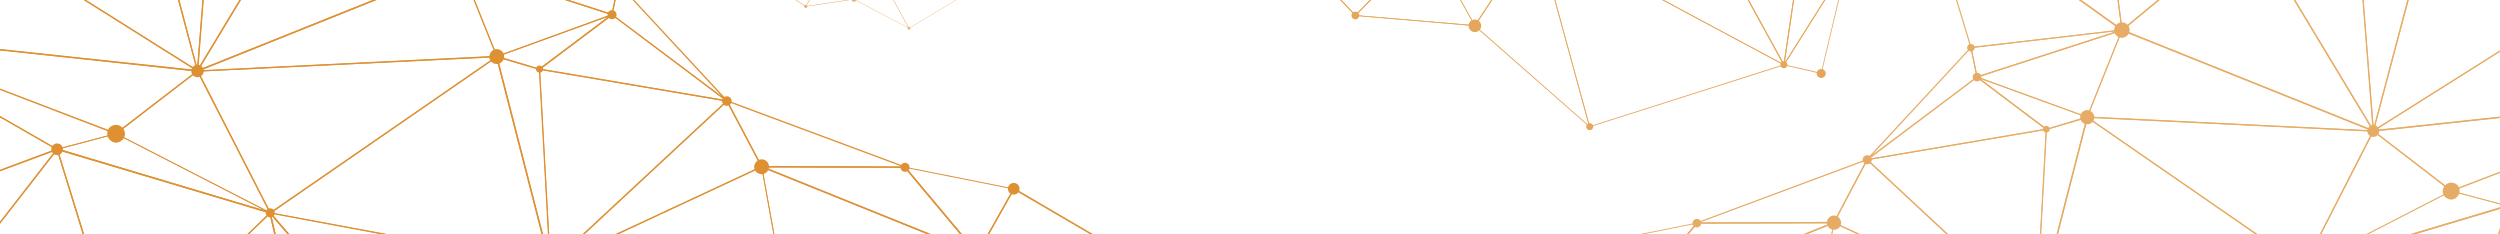 <svg width="1920" height="180" fill="none" xmlns="http://www.w3.org/2000/svg"><g clip-path="url(#clip0)"><g opacity=".6" fill="#D67500"><path d="M1980.88 126.021l-55.09 31.742-41.66-11.1 96.95-37.194v-.974l-98.51 37.779c-.19 0-.39.195-.39.389 0 .195.2.39.39.39l43.22 11.489h.39l54.9-31.547-.2-.974zM1518.32 59.616h-.19c-.2 0-.2-.195-.2-.39l-4.67-22.59v-.389c0-.194.2-.194.39-.194l116.03-13.437c.2 0 .39.195.59.39 0 .194 0 .389-.39.583l-111.56 36.027c.2 0 0 0 0 0zm-4.08-22.785l4.47 21.616L1625.2 23.98 1514.24 36.83z"/><path d="M1822.8 101.095c-.19 0-.19 0 0 0L1629.49 23.59c-.2 0-.2-.195-.2-.39s0-.39.2-.39l97.73-80.62c.19 0 .19-.195.39-.195.19 0 .19.195.39.195l95.39 158.126c.19.195 0 .389 0 .584-.39 0-.59.195-.59.195zm-192.15-78.09l191.18 76.727-94.42-156.569-96.76 79.842z"/><path d="M1822.8 101.095c-.19 0-.38 0-.38-.195l-95.4-158.126v-.39c0-.194.2-.194.2-.194l80.01-35.832h.39c.19 0 .19.195.19.39l15.38 193.763c0 .194-.19.389-.39.584zm-94.81-158.321l94.04 155.984-14.99-191.426-79.05 35.442z"/><path d="M1822.8 101.095c-.19 0-.39-.195-.39-.39l-15.18-193.958c0-.194 0-.194.19-.39 0 0 .2-.194.39-.194l66.78-.584s.19 0 .39.195c0 .194.19.194 0 .39l-51.79 194.541c0 .195-.19.39-.39.39zm-14.79-193.958L1823 97.979l50.62-191.426-65.61.584z"/><path d="M1980.89 108.495l-98.32 37.584-58.79-45.179 157.11-16.942v-.974l-158.47 16.942c-.2 0-.39.195-.39.39 0 .194 0 .389.19.389l59.77 45.958h.39l98.12-37.584.39-.584zM1571.67 99.732h-.2l-53.34-40.116c-.2-.195-.2-.39-.2-.584.2-.195.39-.195.59-.195l84.49 30.768c.19 0 .39.195.39.39 0 .194-.2.39-.39.39l-31.34 9.347zm-50.62-39.142l50.62 38.168 29.78-8.958-80.4-29.21z"/><path d="M1602.82 90.384l-84.69-30.768c-.2 0-.39-.195-.39-.39 0-.194.19-.39.39-.39l111.36-36.025c.19 0 .39 0 .39.194.19.195.19.39 0 .39l-26.87 66.99h-.19zm-83.13-31.158l82.93 30.184 26.28-65.626-109.21 35.442z"/><path d="M1563.68 243.837c-.38 0-.38-.195-.38-.39l7.98-143.91c0-.195.19-.39.39-.39l31.34-9.347c.19 0 .39 0 .39.195.19.194.19.194.19.389l-39.32 153.258c-.2 0-.39.195-.59.195zm8.38-144.106l-7.6 139.042 37.97-148-30.37 8.958z"/><path d="M1822.8 101.095l-219.79-10.71c-.19 0-.19 0-.39-.196v-.39l26.87-66.989c0-.194.19-.194.19-.194h.39l193.12 77.505c.2 0 .39.389.2.584-.2.195-.39.39-.59.39zm-219.21-11.49l216.49 10.516-190.2-76.337-26.29 65.821z"/><path d="M1629.68 23.59s-.19 0 0 0c-.39 0-.39-.195-.39-.39l-22.58-174.484c0-.195 0-.39.19-.39h.59l120.31 93.863c.19 0 .19.195.19.39 0 .194 0 .194-.19.39l-97.73 80.62c-.19-.194-.19 0-.39 0zm-22-173.901l22.39 172.537 96.76-79.647-119.15-92.89zM1563.68 243.837c-.19 0-.19 0-.38-.195-.2-.195-.2-.195-.2-.389l39.33-153.258c0-.195.19-.195.19-.39h.39l166.45 115.09c.2.194.2.194.2.389s-.2.39-.39.39l-205.59 38.363zm39.52-153.063l-38.93 151.894 203.83-37.973-164.9-113.921z"/><path d="M1769.27 205.474h-.2l-166.45-115.09c-.19-.195-.19-.39-.19-.584 0-.195.19-.39.39-.39l219.79 10.711c.19 0 .39 0 .39.195v.389l-53.34 104.379c0 .195 0 .195-.39.39.19 0 .19 0 0 0zm-164.7-114.895l164.7 113.726 52.76-103.21-217.46-10.516z"/><path d="M1769.27 205.474c-.2 0-.2 0-.39-.195-.2-.195-.2-.39 0-.584l53.34-104.379c0-.195.2-.195.39-.195h.39l59.77 45.958c.19 0 .19.195.19.389 0 .195-.19.39-.19.39l-113.31 58.226c0 .39 0 .39-.19.39zM1823 101.29l-52.56 102.626 111.35-57.253L1823 101.29z"/><path d="M1878.68 311.021c-.2 0-.2 0-.39-.195l-109.41-105.742c-.2-.195-.2-.195-.2-.389 0-.195.2-.195.39-.39l156.53-46.737c.19 0 .38 0 .38.195.2.195.2.39.2.39l-46.92 152.673c-.19 0-.19.195-.58.195.19 0 .19 0 0 0zm-108.44-105.937l108.24 104.574 46.53-150.921-154.77 46.347z"/><path d="M1769.27 205.474c-.2 0-.39-.195-.39-.195 0-.195 0-.389.19-.584l113.31-58.226h.39l43.22 11.489c.19 0 .38.195.38.389 0 .195-.19.39-.38.39l-156.72 46.737c.19 0 .19 0 0 0zm113.3-58.421l-108.63 55.889 150.1-44.984-41.47-10.905zM1250.05 235.463c-.19 0-.39-.194-.39-.194l-26.86-47.711v-.389c0-.195.19-.195.39-.195l80.01-15.969c.2 0 .39 0 .39.195.2.195 0 .39 0 .584l-53.15 63.679c0-.194-.19 0-.39 0zm-26.08-47.905l26.08 46.542 51.98-62.121-78.06 15.579zM1513.65 37.026c-.19 0-.39-.194-.39-.389l-37.18-122.879c0-.195 0-.39.19-.584.2-.195.39-.195.59 0l153.21 109.442c.2.195.2.39.2.39 0 .194-.2.389-.39.389l-116.23 13.631zm-36.4-122.294l36.79 121.32 114.47-13.241-151.26-108.08z"/><path d="M1629.68 23.59h-.19L1476.27-85.854c-.19 0-.19-.195-.19-.39 0-.194.19-.389.19-.389l130.63-65.042h.39c.2 0 .2.195.2.39L1630.07 23.2c0 .195 0 .39-.19.39h-.2zM1477.25-86.438L1629.1 22.031 1606.71-150.7l-129.46 64.263zM1433.83 123.1c-.19 0-.19 0-.39-.195-.19-.195-.19-.389 0-.584l79.82-86.074c.2-.194.2-.194.39-.194.2 0 .2.194.39.389l4.67 22.59c0 .194 0 .389-.19.389l-84.49 63.484c0 .195 0 .195-.2.195zm79.63-85.684l-75.73 81.789 80.2-60.173-4.47-21.616z"/><path d="M1433.83 123.1c-.19 0-.39-.195-.39-.195 0-.195 0-.389.2-.584l84.49-63.484c.19-.195.39-.195.58 0l53.35 40.115c.19.195.19.39.19.39s-.19.39-.39.39L1433.83 123.1c.2 0 .2 0 0 0zm84.49-63.29l-82.54 62.121 134.72-22.784-52.18-39.337z"/><path d="M1563.68 243.837c-.19 0-.19 0-.38-.195l-129.86-120.737c-.19-.194-.19-.389-.19-.389 0-.195.19-.195.39-.39l137.64-23.368c.19 0 .19 0 .39.195.19 0 .19.194.19.39l-7.98 143.91c.19.194.19.389-.2.584.2 0 0 0 0 0zM1435 122.905l128.3 119.374 7.78-142.547L1435 122.905zM1981.47.026l-158.08 99.51 51-192.789 107.27 45.374v-.974L1874.2-94.226h-.39c-.19 0-.19.194-.19.39l-51.4 194.346c0 .195 0 .39.19.39h.39L1981.27 1l.2-.974z"/><path d="M1981.08 83.179l-156.52 16.747 156.91-98.731V.026l-159.06 100.095c-.19.195-.19.39-.19.584 0 .195.19.39.39.39l158.27-16.942.2-.974zM1250.05 235.463c-.19 0-.19 0-.38-.195-.2-.194-.2-.389 0-.584l53.14-63.679c0-.195.2-.195.39-.195l105.13-.389c.19 0 .39.195.39.389 0 .195 0 .39-.2.585l-158.47 64.068c.2 0 .2 0 0 0zm53.54-63.679l-51.98 62.121 154.38-62.316-102.4.195z"/><path d="M1378.15 339.258c-.19 0-.19 0-.19-.195l-128.1-103.989c-.19-.195-.19-.195-.19-.39s.19-.389.19-.389l158.28-63.874h.38c.2.195.2.195.2.389l-30.37 167.864c.19.389.19.584-.2.584zm-127.12-104.184l126.93 103.015 29.98-166.305-156.91 63.29z"/><path d="M1303.2 171.784c-.19 0-.39-.194-.39-.389s0-.39.2-.584l130.63-48.685c.19 0 .39 0 .58.195.2.195.2.39 0 .584l-25.5 48.295c0 .195-.2.195-.39.195l-105.13.389zm129.66-48.294l-127.13 47.321 102.41-.39 24.72-46.931z"/><path d="M1378.15 339.258h-.19c-.2-.195-.2-.195-.2-.39l30.38-167.863c0-.195.19-.195.19-.389h.39l155.16 72.442c.19 0 .19.195.19.389 0 .195 0 .39-.19.39l-185.53 95.616c0-.195-.2-.195-.2-.195zm30.57-167.669l-29.98 166.5 183.97-94.642-153.99-71.858z"/><path d="M1563.68 243.837s-.19 0 0 0l-155.35-72.442c-.2 0-.2-.195-.2-.195v-.39l25.51-48.294c0-.195.19-.195.39-.195.19 0 .19 0 .39.195l129.85 120.736c.19.195.19.39 0 .585-.39-.195-.39 0-.59 0zm-154.57-73.027l152.24 70.885-127.13-118.4-25.11 47.515zM1980.3 241.5l-100.65 67.963 46.33-150.337 54.32 69.911v-1.558l-54.12-69.716c-.2-.195-.2-.195-.39-.195s-.39.195-.39.39l-47.11 152.479c0 .194 0 .389.19.584h.39l101.24-68.353.19-1.168zM1603.01 84.542c-2.92 0-5.45 2.337-5.45 5.453 0 2.92 2.33 5.452 5.45 5.452 2.92 0 5.45-2.337 5.45-5.452-.19-2.921-2.53-5.453-5.45-5.453zM1882.57 140.237c-3.5 0-6.42 2.921-6.62 6.426 0 3.505 2.92 6.427 6.43 6.621 3.5 0 6.42-2.921 6.62-6.426.19-3.7-2.73-6.621-6.43-6.621zM1629.68 17.163c-3.31 0-6.03 2.726-6.03 5.842 0 3.31 2.72 6.037 5.84 6.037 3.31 0 6.03-2.727 6.03-5.842.2-3.31-2.53-6.037-5.84-6.037zM1513.65 39.558c1.56 0 2.92-1.364 2.92-2.921 0-1.558-1.36-2.921-2.92-2.921-1.56 0-2.92 1.363-2.92 2.92 0 1.558 1.36 2.922 2.92 2.922zM1518.32 55.916c-1.94 0-3.31 1.557-3.31 3.31 0 1.947 1.56 3.31 3.31 3.31 1.95 0 3.31-1.557 3.31-3.31 0-1.947-1.36-3.31-3.31-3.31zM1571.67 96.616c-1.37 0-2.73 1.168-2.73 2.531 0 1.363 1.17 2.727 2.53 2.727 1.36 0 2.73-1.169 2.73-2.532 0-1.558-1.17-2.726-2.53-2.726zM1822.8 96.031c-2.53 0-4.67 1.948-4.67 4.479 0 2.532 1.95 4.674 4.48 4.674 2.53 0 4.67-1.948 4.67-4.479 0-2.532-1.95-4.674-4.48-4.674zM1306.51 171.394c0-1.752-1.36-3.31-3.31-3.31-1.75 0-3.31 1.363-3.31 3.31 0 1.753 1.37 3.311 3.31 3.311 1.95 0 3.31-1.558 3.31-3.311z"/><path d="M1408.52 165.552c-2.92 0-5.45 2.337-5.45 5.453 0 2.921 2.34 5.453 5.45 5.453 2.92 0 5.46-2.337 5.46-5.453-.2-2.921-2.54-5.453-5.46-5.453zM1434.03 119.205a3.493 3.493 0 00-3.51 3.505 3.493 3.493 0 003.51 3.506c1.94 0 3.5-1.558 3.5-3.506-.19-1.947-1.75-3.505-3.5-3.505z"/></g><g opacity=".8" fill="#D67500"><path d="M-13.742 81.082l57.624 33.159 43.575-11.595L-13.945 63.79v-1.017l103.03 39.466c.204 0 .408.203.408.407a.438.438 0 01-.407.407l-45.204 12.002H43.475l-57.42-32.956.203-1.017zM470.056 11.711h.204c.204 0 .204-.203.204-.407l4.886-23.598v-.407c0-.203-.203-.203-.407-.203L353.586-26.941c-.203 0-.407.203-.61.407 0 .203 0 .407.407.61l116.673 37.635c-.203 0 0 0 0 0zm4.276-23.801l-4.683 22.58L358.27-25.516 474.332-12.09z"/><path d="M151.596 55.042c.204 0 .204 0 0 0L353.79-25.924c.204 0 .204-.203.204-.407 0-.203 0-.406-.204-.406l-102.217-84.221c-.203 0-.203-.204-.407-.204-.204 0-.204.204-.407.204L150.986 54.229c-.204.203 0 .407 0 .61.407 0 .61.203.61.203zm200.972-81.576L152.615 53.618 251.37-109.94l101.198 83.407z"/><path d="M151.597 55.042c.203 0 .407 0 .407-.203l99.773-165.187v-.407c0-.204-.204-.204-.204-.204l-83.687-37.431h-.407c-.204 0-.204.203-.204.407L151.189 54.432c0 .203.204.407.408.61zm99.162-165.39l-98.348 162.95 15.679-199.975 82.669 37.025z"/><path d="M151.597 55.043a.438.438 0 00.407-.407l15.882-202.619c0-.203 0-.203-.204-.407 0 0-.203-.203-.407-.203l-69.841-.611s-.204 0-.407.204c0 .203-.204.203 0 .407l54.162 203.229c0 .203.204.407.408.407zm15.475-202.619L151.393 51.788l-52.94-199.974 68.619.61z"/><path d="M-13.742 62.773l102.828 39.263 61.492-47.197-164.32-17.698v-1.018l165.746 17.699c.203 0 .407.203.407.407 0 .203 0 .407-.204.407l-62.51 48.01h-.408L-13.335 63.383l-.407-.61zM414.265 53.618h.203l55.792-41.907c.203-.203.203-.406.203-.61-.203-.203-.407-.203-.61-.203L381.482 43.04a.437.437 0 00-.407.407c0 .203.203.407.407.407l32.783 9.764zm52.94-40.89l-52.94 39.873-31.154-9.358 84.094-30.514z"/><path d="M381.686 43.854l88.574-32.142a.437.437 0 00.407-.407.437.437 0 00-.407-.407L353.79-26.737c-.204 0-.407 0-.407.203-.204.204-.204.407 0 .407l28.099 69.98h.204zm86.945-32.55l-86.742 31.533-27.488-68.557 114.23 37.025z"/><path d="M422.613 204.158c.408 0 .408-.203.408-.407l-8.349-150.336a.437.437 0 00-.407-.407l-32.783-9.765c-.203 0-.407 0-.407.204-.204.203-.204.203-.204.406l41.132 160.102c.203 0 .407.203.61.203zm-8.755-150.54l7.941 145.251L382.093 44.26l31.765 9.358z"/><path d="M151.596 55.042l229.886-11.188c.204 0 .204 0 .407-.204v-.407l-28.099-69.98c0-.204-.204-.204-.204-.204h-.407l-201.99 80.966c-.203 0-.407.407-.203.61.203.204.407.407.61.407zM380.871 43.04L154.447 54.025 353.383-25.72l27.488 68.76z"/><path d="M422.613 204.159c.204 0 .204 0 .407-.204.204-.203.204-.203.204-.407L382.093 43.447c0-.204-.204-.204-.204-.407h-.407L207.388 163.269c-.204.203-.204.203-.204.407 0 .203.204.406.408.406l215.021 40.077zM381.278 44.261l40.724 158.677-213.189-39.669L381.278 44.261z"/><path d="M295.352 265.799h.203l127.262-61.64c.204 0 .204-.204.204-.407 0-.204-.204-.407-.408-.407l-215.021-40.076c-.204 0-.407 0-.407.203v.61l87.963 101.717h.204zm125.836-62.047l-125.633 60.826-86.741-100.496 212.374 39.67z"/><path d="M207.592 164.082h.203L381.889 43.854c.204-.204.204-.407.204-.61a.438.438 0 00-.407-.408L151.8 54.026c-.203 0-.407 0-.407.203v.407l55.792 109.039c0 .204 0 .204.407.407-.204 0-.204 0 0 0zM379.853 44.057L207.592 162.862l-55.181-107.82 227.442-10.985z"/><path d="M235.691 286.955c.204 0 .204 0 0 0l59.66-21.156c.204 0 .204-.204.204-.407v-.407l-87.963-101.716c-.204-.204-.408-.204-.611-.204-.204 0-.204.407-.204.611l28.303 122.873c0 .203.204.203.204.406h.407zm58.846-21.767l-58.439 20.75-27.692-120.432 86.131 99.682z"/><path d="M235.691 286.955c.204 0 .204.001.407-.203 0-.203.204-.203.204-.407l-28.303-122.873c0-.203-.204-.203-.407-.407-.204 0-.408 0-.408.204L92.751 273.732c-.204.204-.204.407-.204.407 0 .204.204.204.407.407l142.737 12.409zm-28.507-122.466l27.896 121.449-141.108-12.409 113.212-109.04z"/><path d="M207.592 164.082c.203 0 .203 0 .407-.203.203-.204.203-.407 0-.61l-55.792-109.04c0-.204-.203-.204-.407-.204h-.407l-62.511 48.01c-.204 0-.204.204-.204.407 0 .204.204.407.204.407l118.506 60.827c0 .406 0 .406.204.406zM151.393 55.246l54.977 107.209L89.9 102.646l61.493-47.4z"/><path d="M93.158 274.343c.204 0 .204 0 .407-.204L208 163.676c.204-.204.204-.204.204-.407 0-.204-.204-.204-.408-.407L44.086 114.038c-.204 0-.407 0-.407.204-.204.203-.204.406-.204.406l49.072 159.491c.204 0 .204.204.611.204-.204 0-.204 0 0 0zm113.416-110.667L93.362 272.919l-48.665-157.66 161.877 48.417z"/><path d="M207.592 164.082c.203 0 .407-.203.407-.203 0-.203 0-.407-.204-.61L89.289 102.442h-.407l-45.204 12.003a.437.437 0 00-.407.407c0 .203.204.407.407.407l163.914 48.823c-.204 0-.204 0 0 0zM89.085 103.053l113.62 58.385-156.99-46.993 43.37-11.392zM914.149 224.705a.437.437 0 00.407-.407c0-.203 0-.407-.203-.61l-135.407-79.339h-.407c-.204 0-.204.204-.204.204l-28.099 49.841v.407c0 .203.203.203.407.203l163.506 29.701zm-135.407-78.932l132.76 77.508-160.248-28.887 27.488-48.621z"/><path d="M750.643 195.411c.204 0 .407-.204.407-.204l28.1-49.841v-.406c0-.204-.204-.204-.408-.204l-83.687-16.681c-.204 0-.407 0-.407.203-.204.204 0 .407 0 .61l55.588 66.523c0-.204.203 0 .407 0zm27.285-50.045l-27.285 48.621-54.366-64.895 81.651 16.274zM558.427 78.03c.203 0 .203 0 .407-.203.204-.203.204-.407 0-.61L475.35-12.7c-.203-.204-.203-.204-.407-.204-.203 0-.203.204-.407.407l-4.887 23.598c0 .204 0 .407.204.407l88.37 66.32c0 .203 0 .203.204.203zm-83.28-89.51l79.207 85.442-83.89-62.86 4.683-22.582z"/><path d="M558.427 78.03c.204 0 .407-.203.407-.203 0-.203 0-.407-.203-.61l-88.371-66.32c-.204-.203-.407-.203-.611 0l-55.791 41.908c-.204.203-.204.407-.204.407s.204.406.407.406L558.427 78.03c-.204 0-.204 0 0 0zm-88.371-66.115l86.335 64.895-140.904-23.802 54.569-41.093z"/><path d="M422.613 204.159c.204 0 .204 0 .407-.204L558.834 77.827c.204-.203.204-.407.204-.407 0-.203-.204-.203-.408-.407L414.672 52.602c-.204 0-.204 0-.407.203-.204 0-.204.203-.204.407l8.348 150.336c-.203.204-.203.407.204.611-.204 0 0 0 0 0zM557.205 77.827L423.02 202.531l-8.144-148.912 142.329 24.208zM-14.352-50.539L150.986 53.415 97.638-147.983l-112.194 47.4v-1.017L97.84-149h.408c.203 0 .203.203.203.407l53.756 203.025c0 .204 0 .407-.204.407H151.597L-14.149-49.521l-.204-1.018z"/><path d="M-13.945 36.327l163.709 17.495-164.117-103.14v-1.221L152.005 54.025c.204.204.204.407.204.61 0 .204-.204.407-.408.407L-13.742 37.344l-.203-1.017zM750.643 195.411c.203 0 .203 0 .407-.204.204-.203.204-.407 0-.61l-55.588-66.522c0-.204-.203-.204-.407-.204l-109.954-.407a.438.438 0 00-.407.407c0 .204 0 .407.203.611l165.746 66.929c-.204 0-.204 0 0 0zm-55.995-66.523l54.366 64.895-161.47-65.098 107.104.203z"/><path d="M616.662 303.84c.203 0 .203 0 .203-.203l133.982-108.633c.203-.204.203-.204.203-.407 0-.203-.203-.407-.203-.407l-165.542-66.726h-.408c-.203.204-.203.204-.203.407l31.764 175.359c-.203.407-.203.61.204.61zm132.963-108.836L616.865 302.62l-31.357-173.732 164.117 66.116z"/><path d="M695.055 128.889a.438.438 0 00.407-.407c0-.204 0-.407-.203-.61L558.63 77.013c-.203 0-.407 0-.611.204-.203.203-.203.407 0 .61l26.674 50.451c0 .204.204.204.408.204l109.954.407zm-135.61-50.452l132.963 49.435-107.104-.407-25.859-49.028z"/><path d="M616.662 303.84h.203c.204-.203.204-.203.204-.407l-31.765-175.358c0-.204-.203-.204-.203-.407h-.408l-162.284 75.677c-.203 0-.203.203-.203.406 0 .204 0 .407.203.407l194.049 99.886c0-.204.204-.204.204-.204zm-31.969-175.155l31.358 173.935-192.42-98.869 161.062-75.066z"/><path d="M422.613 204.159s.204 0 0 0l162.488-75.677c.204 0 .204-.204.204-.204v-.407l-26.674-50.45c0-.204-.204-.204-.408-.204-.203 0-.203 0-.407.203L422.002 203.548c-.203.204-.203.407 0 .611.408-.204.408 0 .611 0zm161.674-76.288l-159.23 74.05L558.02 78.234l26.267 49.637zM-13.538 135.602l56.199-20.954-56.403-32.345v-1.018l57.828 33.16c.203 0 .204.203.204.407a.438.438 0 01-.408.407l-57.42 21.36v-1.017z"/><path d="M-13.131 201.717l105.27 70.998-48.46-157.049-56.81 73.032v-1.628l56.606-72.828c.204-.204.204-.204.407-.204.204 0 .407.204.407.407l49.276 159.287c0 .204 0 .407-.203.611h-.408l-105.881-71.405-.204-1.221z"/><path d="M-13.131 187.274l55.588-71.608-55.995 20.75v-1.018l57.217-21.36c.203 0 .407 0 .61.204.204.203.204.406 0 .61l-57.42 73.846v-1.424zM381.483 37.75c3.054 0 5.701 2.442 5.701 5.697 0 3.051-2.443 5.696-5.701 5.696-3.055 0-5.702-2.441-5.702-5.696.204-3.052 2.647-5.696 5.702-5.696zM207.592 160.014c2.036 0 3.462 1.627 3.462 3.458 0 2.034-1.629 3.458-3.462 3.458-2.036 0-3.461-1.627-3.461-3.458-.204-1.831 1.425-3.458 3.461-3.458zM89.085 95.932c3.666 0 6.72 3.052 6.924 6.714 0 3.662-3.055 6.713-6.72 6.916-3.665 0-6.72-3.051-6.923-6.713-.204-3.865 2.85-6.917 6.72-6.917zM778.539 140.484c2.444 0 4.48 2.034 4.48 4.476 0 2.441-2.036 4.475-4.48 4.475-2.443 0-4.48-2.034-4.48-4.475 0-2.442 2.037-4.476 4.48-4.476zM470.057 7.846c2.036 0 3.461 1.628 3.461 3.459 0 2.034-1.629 3.458-3.461 3.458-2.037 0-3.462-1.628-3.462-3.458 0-2.035 1.425-3.459 3.462-3.459zM414.265 50.364c1.425 0 2.851 1.22 2.851 2.644 0 1.424-1.222 2.848-2.647 2.848-1.426 0-2.851-1.22-2.851-2.644 0-1.628 1.222-2.849 2.647-2.849zM151.597 49.753c2.647 0 4.887 2.035 4.887 4.68 0 2.644-2.037 4.881-4.684 4.881-2.647 0-4.886-2.034-4.886-4.678 0-2.645 2.036-4.883 4.683-4.883zM691.594 128.481c0-1.83 1.425-3.458 3.461-3.458 1.833 0 3.462 1.424 3.462 3.458 0 1.831-1.425 3.459-3.462 3.459-2.036 0-3.461-1.628-3.461-3.459zM584.898 122.378c3.054 0 5.701 2.442 5.701 5.697 0 3.051-2.443 5.696-5.701 5.696-3.055 0-5.702-2.441-5.702-5.696.204-3.052 2.647-5.697 5.702-5.697zM558.224 73.962a3.648 3.648 0 013.665 3.661 3.648 3.648 0 01-3.665 3.662 3.648 3.648 0 01-3.665-3.662c.203-2.034 1.832-3.661 3.665-3.661z"/><path d="M43.882 119.124a4.478 4.478 0 01-4.48-4.476 4.478 4.478 0 014.48-4.475 4.478 4.478 0 014.48 4.475 4.478 4.478 0 01-4.48 4.476z"/></g><g opacity=".7" fill="#DA8013"><path d="M1418.75-26.955L1370.6 49.57l27.88 6.393 19.86-83.66.41.742-19.8 83.468c-.06.192-.18.26-.37.204l-28.65-6.614c-.2-.056-.2-.056-.26-.18-.07-.123.05-.191-.02-.315l48.69-77.304.41.741z"/><path d="M1389.6-79.243L1370.67 48.24l47.86-75.881.34.618-48.57 76.921c-.06.192-.25.136-.44.081-.19-.055-.26-.179-.21-.37l19.4-129.841.55.989z"/><path d="M1356.02-139.569l-87.12 4.662 100.91 183.624 19.24-128.95.55.99-19.18 129.073c-.05.192-.18.26-.3.328-.13.068-.32.013-.39-.11L1268-135.062c-.06-.123-.13-.247-.01-.315l.12-.068.13-.069 87.31-4.606.47.55z"/><path d="M1179.71-52.361c-.13.068-.18.26-.12.383l40.88 149.334c.06.123.06.123.13.247s.19.055.32-.013l149.32-47.5c.13-.068.25-.137.18-.26.06-.192-.01-.316-.2-.371l-190.2-101.833c-.07-.124-.19-.055-.31.013zm41.31 149.252L1180.37-51.44l188.84 101.13-148.19 47.2z"/><path d="M1268.17-135.636c-.12.068-.12.068 0 0l-88.46 83.274c-.13.069-.06.192-.18.26.06.124.06.124.13.248l190.2 101.833c.19.055.31-.013.44-.081.12-.068.18-.26.11-.384l-101.73-185.108c-.07-.123-.07-.123-.26-.179-.06.192-.25.137-.25.137zm-87.7 83.496l87.74-82.55 100.98 183.748L1180.47-52.14zM990.94-40.996s-.123.068 0 0c-.247.136-.234.451-.043.507l49.843 52.652c.06.124.38.111.5.043.13-.068.11-.384.05-.507l-49.842-52.653c-.26-.179-.384-.11-.508-.042z"/><path d="M990.94-40.997c-.123.068-.123.068-.055.192a.436.436 0 00.012.316l49.843 52.652c.06.124.19.056.19.056l.24-.137 55.95-57.121c.12-.068.18-.26.11-.384-.07-.123-.14-.247-.26-.179l-105.906 4.537-.124.068zm50.02 52.393l-49.116-51.924 104.206-4.405-55.09 56.329z"/><path d="M1049.92-164.286l-.12.069-59.051 123.165c-.124.068-.056.192.012.316.068.123.26.179.26.179l105.779-4.47c.12-.067.12-.067.25-.136.12-.068.05-.191-.01-.315l-46.73-118.697c-.07-.123-.14-.247-.26-.179l-.13.068zM991.572-41.022l58.528-122.07 46.24 117.516-104.768 4.554zM1040.78 11.656c-.13.068-.13.068-.18.26-.06.192.2.37.33.303l91.73 7.792c.19.055.37-.205.3-.329.05-.191-.21-.37-.33-.302l-91.73-7.792-.12.068z"/><path d="M1096.65-45.589s.07.124 0 0l-56.06 57.19c-.13.068-.18.26-.11.383.06.124.13.248.26.18l91.72 7.791c.13-.068.32-.012.25-.136.13-.068.06-.192-.01-.316l-35.86-65.036c-.07-.124-.07-.124-.26-.18.26.18.19.056.07.124zm-55.05 57.275l55.21-56.397 35.31 64.048-90.52-7.651z"/><path d="M1096.65-45.589l-.12.068c-.13.069-.06.192.01.316l35.86 65.037c.06.123.13.247.26.179l.24-.137 47.33-71.877c.12-.069.05-.192-.02-.316-.07-.123-.26-.179-.26-.179l-83.3 6.91c.19.055.13-.07 0 0zm36.04 64.777l-35.31-64.048 81.91-6.79-46.6 70.838z"/><path d="M1179.71-52.361l-.13.068-47.32 71.877c-.06.192-.11.384.08.44l88.19 77.455c.07.124.26.18.39.111.12-.068.18-.26.11-.384L1180.09-52.25c-.07-.123-.14-.247-.26-.179l-.12.069zm-46.56 72.099l46.66-71.03 40.43 147.646-87.09-76.616zM1400.39 59.425c-1.73.955-3.84.345-4.73-1.263-.95-1.73-.34-3.84 1.27-4.728 1.73-.954 3.84-.345 4.73 1.263 1.08 1.663.46 3.773-1.27 4.728zM1372.39 48.423c.75 1.36.3 2.895-1.06 3.645s-2.89.307-3.64-1.053c-.75-1.36-.31-2.895 1.05-3.645 1.24-.682 2.97-.183 3.65 1.053zM1042.35 14.5c-1.49.819-3.22.32-4.03-1.164-.82-1.484-.32-3.21 1.16-4.029 1.49-.818 3.21-.32 4.03 1.164.82 1.484.32 3.21-1.16 4.03z"/><path d="M1130.39 15.615a4.77 4.77 0 016.53 1.885 4.768 4.768 0 01-1.89 6.523c-2.35 1.296-5.23.464-6.52-1.885a4.756 4.756 0 011.88-6.523zM1222.2 99.624c-1.36.75-2.96.183-3.65-1.054a2.69 2.69 0 011.06-3.645c1.36-.75 2.96-.183 3.65 1.054.68 1.236.18 2.963-1.06 3.645z"/></g><g opacity=".6" fill="#DA8013"><path d="M667.692-33.629a.123.123 0 00-.008.163l30.272 55.286.078.085c.038.043.081.004.123-.035l54.658-32.896c.042-.039.085-.078.046-.12.004-.081-.034-.124-.116-.128l-84.93-22.39c-.038-.042-.081-.003-.123.035zm30.438 55.213l-30.087-54.91 84.327 22.238-54.24 32.672z"/><path d="M694.872-74.953c-.042.039-.042.039 0 0l-27.18 41.324c-.043.039-.004.082-.047.12l.077.085 84.93 22.39c.082.004.124-.035.167-.074.042-.038.046-.12.007-.162l-57.749-63.714c-.038-.043-.038-.043-.12-.046-.004.08-.085.077-.085.077zm-26.856 41.34l26.96-40.969L752.3-11.336l-84.284-22.277zM594.006-11.322s-.043.038 0 0c-.086.077-.051.2.03.204l24.705 16.152c.038.042.162.008.205-.031.042-.039.007-.163-.031-.205l-24.704-16.151c-.12-.047-.163-.008-.205.03z"/><path d="M594.005-11.323c-.042.039-.042.039-.003.082-.004.08.034.123.034.123L618.74 5.034c.039.042.082.004.082.004l.085-.078 16.767-27.898a.125.125 0 00.008-.163c-.039-.042-.078-.085-.12-.046l-41.514 11.786-.043.038zM618.756 4.71l-24.348-15.931 40.852-11.573-16.504 27.504z"/><path d="M605.736-65.713l-.042.038-11.77 54.349c-.042.038-.004.08.035.123.039.043.12.047.12.047l41.471-11.748.085-.077c.043-.038.004-.081-.035-.124l-29.701-42.6c-.039-.043-.078-.086-.12-.047l-.043.039zm-11.483 54.32l11.665-53.864 29.396 42.18-41.061 11.685zM618.71 4.829c-.043.039-.043.039-.047.12-.004.081.116.127.159.089L655.885-.53c.081.004.127-.116.089-.158.004-.081-.116-.128-.159-.09L618.752 4.79l-.042.039z"/><path d="M635.438-23.112s.038.042 0 0l-16.81 27.937c-.042.039-.046.12-.007.163.038.042.077.085.119.046l37.063-5.566c.043-.04.124-.035.086-.078.042-.038.003-.081-.035-.124l-20.335-22.374c-.039-.043-.039-.043-.12-.047.12.047.081.004.039.043zm-16.4 27.875l16.547-27.543L655.61-.745l-36.572 5.508z"/><path d="M667.692-33.629l-.043.04L655.688-.66c-.004.081-.008.162.073.166l42.234 22.357c.039.042.12.046.162.007.043-.038.047-.12.008-.162l-30.311-55.329c-.039-.042-.077-.085-.12-.046l-.042.038zM656.055-.683l11.779-32.532 29.937 54.66L656.055-.683zM619.599 5.807a1.18 1.18 0 01-1.706-.08 1.179 1.179 0 01.082-1.706 1.18 1.18 0 011.706.08 1.18 1.18 0 01-.082 1.706z"/><path d="M654.574-2.056a1.94 1.94 0 012.762.131 1.939 1.939 0 01-.133 2.762 1.94 1.94 0 01-2.762-.131 1.939 1.939 0 01.133-2.762zM698.857 22.555a1.091 1.091 0 11-1.469-1.616 1.091 1.091 0 011.543.073c.387.425.352 1.156-.074 1.543z"/></g></g><defs><clipPath id="clip0"><path fill="#fff" transform="translate(-17 -509)" d="M0 0h2001v880H0z"/></clipPath></defs></svg>